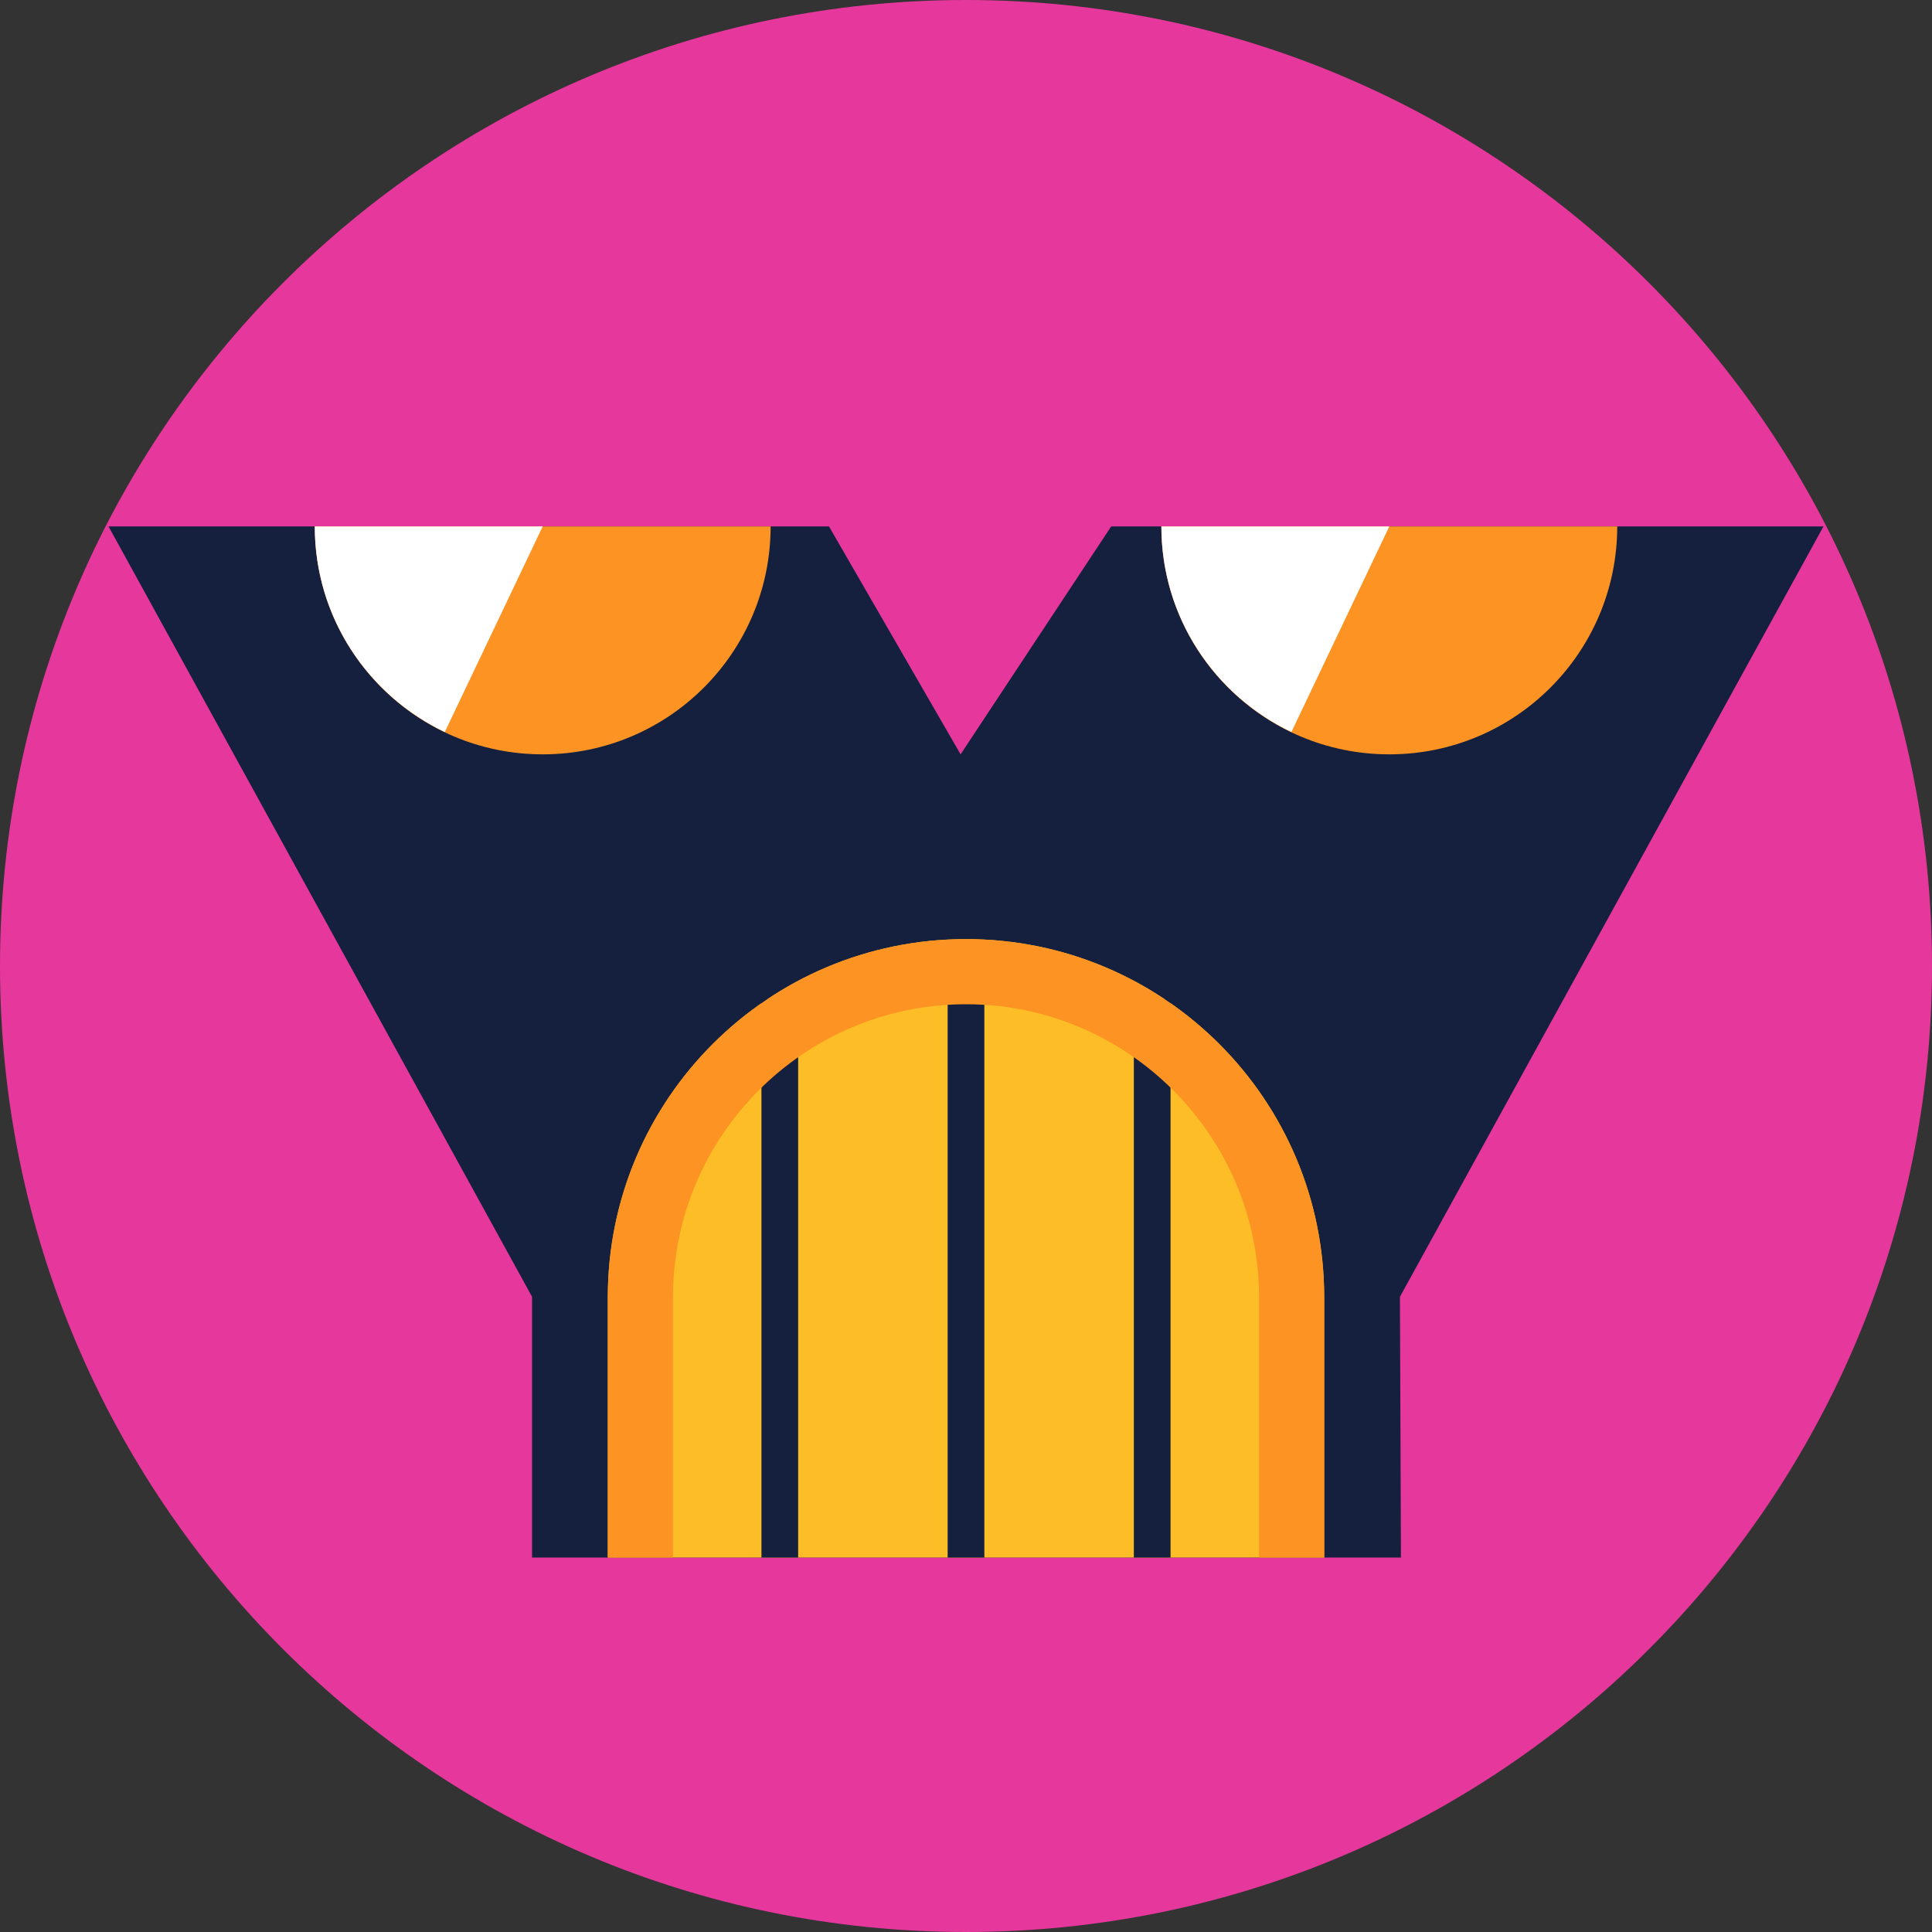 <svg xmlns="http://www.w3.org/2000/svg" width="40" height="40" fill="none" viewBox="0 0 40 40"><rect x="0" y="0" width="40" height="40" fill="#333333" stroke="none"/><path fill="#E5379C" fill-rule="evenodd" d="M0 20C0 31.046 8.954 40 20 40C31.046 40 40 31.046 40 20C40 8.954 31.046 0 20 0C8.954 0 0 8.954 0 20Z" clip-rule="evenodd"/><path fill="#14203E" fill-rule="evenodd" d="M28.984 26.849L37.753 10.899H23.006L19.888 15.618L17.163 10.899H2.247L11.016 26.849V32.247H29.005L28.984 26.849Z" clip-rule="evenodd"/><path fill="#FDBD27" fill-rule="evenodd" d="M27.416 26.859C27.416 22.763 24.096 19.443 20 19.443C15.904 19.443 12.584 22.763 12.584 26.859V32.247H27.416V26.859Z" clip-rule="evenodd"/><path fill="#FC9322" fill-rule="evenodd" d="M15.955 10.899C15.955 13.505 13.842 15.618 11.236 15.618C8.63 15.618 6.517 13.505 6.517 10.899H15.955Z" clip-rule="evenodd"/><path fill="#FC9322" fill-rule="evenodd" d="M33.483 10.899C33.483 13.505 31.37 15.618 28.764 15.618C26.158 15.618 24.045 13.505 24.045 10.899H33.483Z" clip-rule="evenodd"/><path fill="#fff" fill-rule="evenodd" d="M9.209 15.156L11.236 10.899H6.517C6.517 12.778 7.619 14.397 9.209 15.156Z" clip-rule="evenodd"/><path fill="#fff" fill-rule="evenodd" d="M26.737 15.156L28.764 10.899H24.045C24.045 12.778 25.147 14.397 26.737 15.156Z" clip-rule="evenodd"/><path fill="#14203E" fill-rule="evenodd" d="M19.62 32.247H20.38V20.687H19.62V32.247Z" clip-rule="evenodd"/><path fill="#14203E" fill-rule="evenodd" d="M15.765 32.247H16.525V20.687H15.765V32.247Z" clip-rule="evenodd"/><path fill="#14203E" fill-rule="evenodd" d="M23.475 32.247H24.235V20.687H23.475V32.247Z" clip-rule="evenodd"/><path fill="#FC9322" fill-rule="evenodd" d="M20 20.792C23.346 20.792 26.067 23.514 26.067 26.859V32.247H27.416V26.859C27.416 22.763 24.096 19.443 20 19.443C15.904 19.443 12.584 22.763 12.584 26.859V32.247H13.933V26.859C13.933 23.514 16.654 20.792 20 20.792Z" clip-rule="evenodd"/></svg>